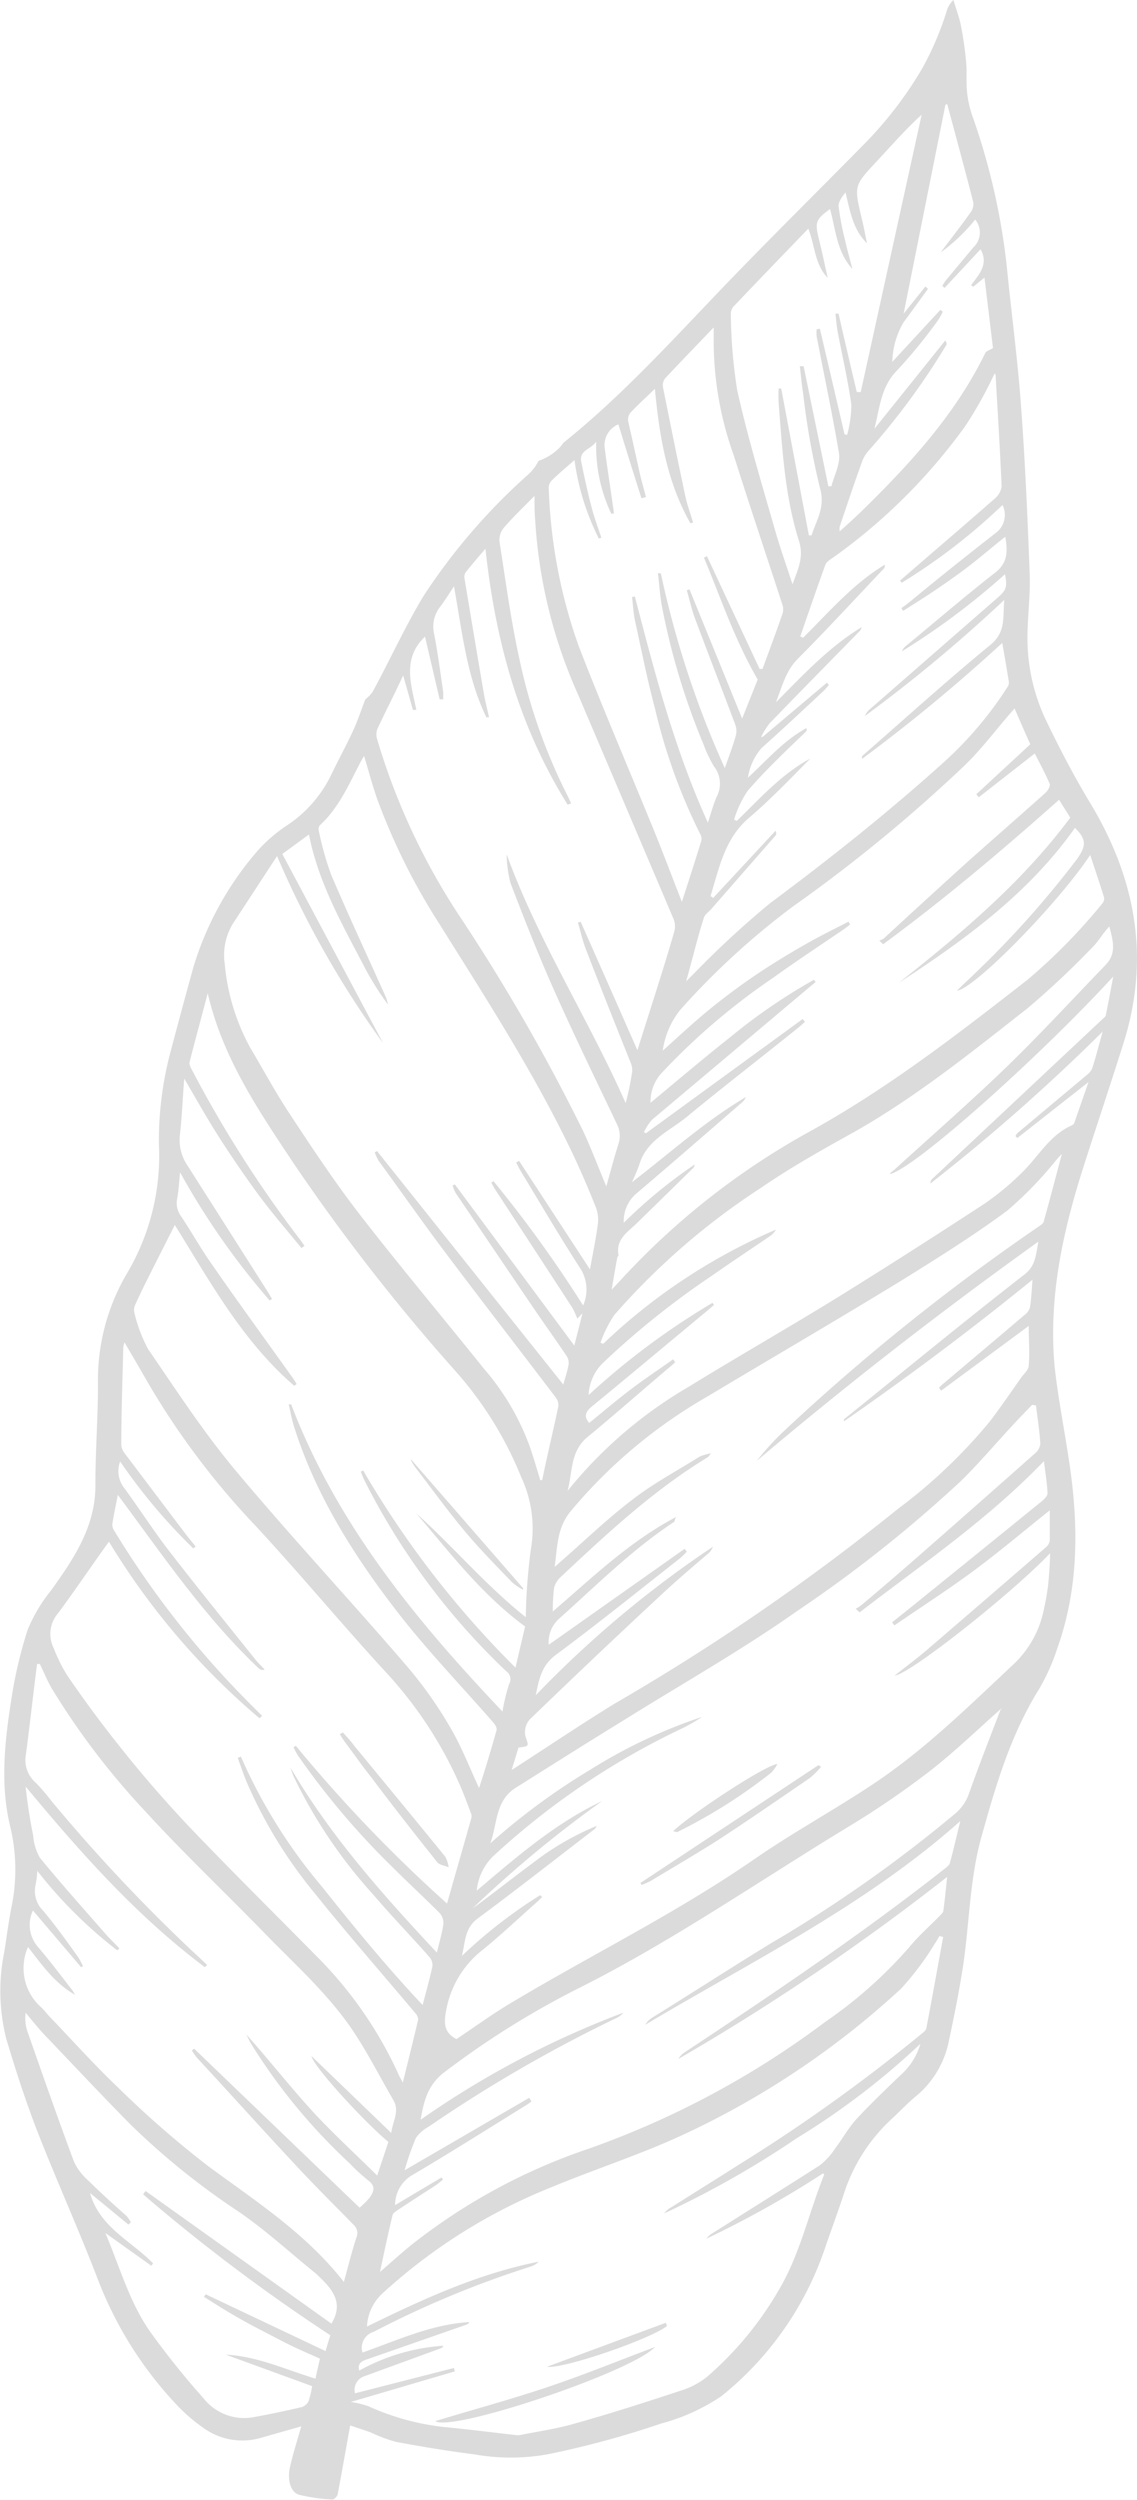 <svg xmlns="http://www.w3.org/2000/svg" viewBox="0 0 101.53 223.18"><defs><style>.cls-1{fill:#dbdbdb;}</style></defs><g id="Layer_2" data-name="Layer 2"><g id="OBJECTS"><path class="cls-1" d="M97.35,71.68c-1.47-2.43-2.8-5-4-7.5a17,17,0,0,1-1.6-7.28c0-1.87.27-3.75.2-5.61-.19-5.08-.41-10.17-.79-15.24-.3-4.11-.86-8.2-1.26-12.3a59.68,59.68,0,0,0-3.11-13.51,9.57,9.57,0,0,1-.44-2.06c-.08-.84,0-1.69-.07-2.53a29.93,29.93,0,0,0-.46-3.29c-.15-.8-.45-1.57-.68-2.36a2.17,2.17,0,0,0-.58.91,26.87,26.87,0,0,1-2.27,5.3,34.5,34.5,0,0,1-5.09,6.62c-4.45,4.52-9,9-13.34,13.55s-8.61,9.18-13.54,13.14c-.13.16-.25.34-.39.48a4.92,4.92,0,0,1-1.84,1.14,4.16,4.16,0,0,1-.94,1.23,54.15,54.15,0,0,0-9.31,10.8c-1.68,2.77-3,5.72-4.57,8.59a3.39,3.39,0,0,1-.65.67c-.34.88-.66,1.86-1.09,2.8-.61,1.32-1.31,2.59-1.94,3.9a11.29,11.29,0,0,1-3.86,4.48,13.53,13.53,0,0,0-2.61,2.2,28.35,28.35,0,0,0-5.85,10.52c-.68,2.47-1.35,4.94-2,7.4a30.81,30.81,0,0,0-1.08,8.43,20.59,20.59,0,0,1-2.84,11.49,18.75,18.75,0,0,0-2.6,9.95c0,3-.24,6-.23,9,0,3.69-1.92,6.51-3.93,9.33a14.21,14.21,0,0,0-2.12,3.55,39.88,39.88,0,0,0-1.47,6.29c-.59,3.77-1,7.59-.07,11.35a16.47,16.47,0,0,1,.1,7.09c-.26,1.34-.44,2.69-.64,4A17.46,17.46,0,0,0,.56,182c.84,2.8,1.74,5.59,2.8,8.32,1.73,4.42,3.69,8.75,5.39,13.18a34.06,34.06,0,0,0,7,11.14,15.18,15.18,0,0,0,2.39,2.07,5.92,5.92,0,0,0,5.24.88l3.52-1c-.36,1.27-.73,2.43-1,3.61s.06,2.27.79,2.49a15.07,15.07,0,0,0,3,.43c.14,0,.42-.27.46-.45.38-2,.73-4,1.12-6.16.66.22,1.25.41,1.83.62a13.6,13.6,0,0,0,2.25.84c2.32.44,4.66.82,7,1.12a18.85,18.85,0,0,0,6.53,0,82.67,82.67,0,0,0,10.18-2.76,17.72,17.72,0,0,0,5.35-2.43,28.76,28.76,0,0,0,9.28-13.28c.55-1.61,1.15-3.21,1.68-4.83a15.57,15.57,0,0,1,4.36-6.74c.67-.63,1.3-1.29,2-1.88a8.54,8.54,0,0,0,2.94-4.7c.51-2.38,1-4.78,1.36-7.19.54-3.73.57-7.52,1.58-11.2,1.28-4.62,2.61-9.18,5.18-13.31a18.4,18.4,0,0,0,1.63-3.65c1.93-5.42,1.9-11,1.06-16.59-.42-2.86-1-5.71-1.31-8.59-.55-6.13.73-12,2.6-17.84,1.18-3.68,2.41-7.35,3.56-11C102.72,85.5,101.42,78.42,97.35,71.68ZM92,66.44,87.18,70.9l.22.27,5-3.91c.45.89.94,1.78,1.33,2.7.08.2-.16.62-.38.82-2.24,2-4.53,4-6.78,6-2.56,2.31-5.1,4.64-7.66,7a1.55,1.55,0,0,1-.39.18l.34.33c5.44-4,10.6-8.35,15.71-12.9l1,1.6c-4.3,5.78-9.74,10.34-15.32,14.75,5.92-3.86,11.62-8,15.74-13.84,1,1,1.06,1.56.17,2.8a85.89,85.89,0,0,1-9,10.09c-.53.53-1.08,1-1.71,1.65,1.64-.23,9.08-7.85,11.9-12.12.45,1.35.86,2.57,1.24,3.79a.66.66,0,0,1-.15.53,51.47,51.47,0,0,1-6.7,6.83c-6.29,4.9-12.57,9.77-19.61,13.63a66.37,66.37,0,0,0-16.93,13.41l-.58.61c.19-1.11.34-2,.5-2.85,0-.08.12-.16.11-.22-.27-1.46.87-2.1,1.7-2.92l4.77-4.67c.14-.14.31-.25.33-.51a44.58,44.58,0,0,0-6.33,5.2,3.24,3.24,0,0,1,1-2.5c3.19-2.71,6.35-5.46,9.51-8.2a1.21,1.21,0,0,0,.39-.52c-3.65,2.16-6.78,5-10.18,7.61a14.76,14.76,0,0,0,.69-1.65c.67-2.14,2.7-2.94,4.23-4.2,3.29-2.72,6.68-5.32,10-8,.19-.15.36-.32.54-.48l-.2-.25-14,10.2-.18-.09a4.42,4.42,0,0,1,.73-1.12q7-5.89,13.94-11.74l.66-.55-.15-.2a51.69,51.69,0,0,0-7.47,5.12c-2.4,1.9-4.72,3.87-7.12,5.86A3.8,3.8,0,0,1,59,95.87a59.14,59.14,0,0,1,10.07-8.61c2.08-1.5,4.22-2.9,6.34-4.35l.5-.38-.14-.26c-1.14.59-2.3,1.16-3.43,1.79S70,85.41,68.83,86.15s-2.24,1.48-3.32,2.28S63.33,90.1,62.29,91s-2,1.79-3.11,2.79a7.5,7.5,0,0,1,1.56-3.64A67.46,67.46,0,0,1,70.83,80.9,137.12,137.12,0,0,0,86.05,68.41c1.66-1.58,3-3.44,4.55-5.17C91,64.18,91.48,65.28,92,66.44Zm-3.1-33c.19,3.32.4,6.64.54,10a1.75,1.75,0,0,1-.65,1.1c-2.61,2.29-5.26,4.55-7.89,6.83l-.53.46.15.19a53,53,0,0,0,9-6.94,2,2,0,0,1-.65,2.53c-2.56,2-5.07,4-7.6,6.09-.25.2-.52.4-.78.59l.16.24c1-.64,2-1.26,3-1.94s2.11-1.46,3.12-2.25,1.92-1.58,3-2.43c.21,1.27.25,2.31-.91,3.21-2.69,2.1-5.28,4.33-7.91,6.5a1.13,1.13,0,0,0-.41.52,64.63,64.63,0,0,0,9.2-6.88c.22,1.1.13,1.41-.63,2.07l-11.46,10a1.39,1.39,0,0,0-.41.58A134.49,134.49,0,0,0,89.68,53.55c-.15,1.56.17,2.83-1.22,4-3.92,3.21-7.67,6.62-11.49,9.95,0,0,0,.1,0,.25A153.84,153.84,0,0,0,89.5,57.39c.21,1.23.41,2.36.59,3.5a.73.73,0,0,1-.14.46,33.06,33.06,0,0,1-5.74,6.75c-4.93,4.44-10.11,8.56-15.44,12.52A83.33,83.33,0,0,0,62,86.87l-.73.73c.57-2,1-3.87,1.59-5.69.09-.29.43-.51.65-.76l5.74-6.56c.08-.09.1-.22,0-.43l-5.57,6-.23-.18c.78-2.51,1.25-5.12,3.46-7,1.92-1.63,3.67-3.47,5.45-5.27-2.58,1.39-4.5,3.57-6.57,5.57l-.24-.12a9.59,9.59,0,0,1,1.21-2.56C68.39,68.71,70.21,67,72,65.28A.3.3,0,0,0,72,65c-2,1.09-3.41,2.75-5.21,4.42A5.2,5.2,0,0,1,68,66.78c1.87-1.67,3.69-3.38,5.53-5.09a6.41,6.41,0,0,0,.49-.55l-.18-.2L68.1,65.78l-.13,0a7,7,0,0,1,.75-1.21c2.65-2.74,5.33-5.46,8-8.19a.6.6,0,0,0,.21-.39c-2.94,1.79-5.24,4.29-7.65,6.71.55-1.34.84-2.75,1.94-3.87,2.62-2.63,5.13-5.36,7.68-8.05a.41.41,0,0,0,.11-.37c-2.85,1.71-5,4.25-7.3,6.52l-.25-.12c.74-2.13,1.47-4.26,2.24-6.39.09-.25.41-.46.67-.63A51,51,0,0,0,86.22,38a37.18,37.18,0,0,0,2.6-4.67A.21.21,0,0,1,88.87,33.43ZM84.58,9.28c.78,2.92,1.58,5.84,2.33,8.77a1.25,1.25,0,0,1-.25.92c-.82,1.16-1.7,2.28-2.67,3.57a15.81,15.81,0,0,0,3.09-2.94,1.81,1.81,0,0,1-.16,2.48c-.84,1-1.67,2-2.5,3a3.35,3.35,0,0,0-.27.45l.2.17,3.21-3.45c.75,1.34-.14,2.25-.84,3.2l.19.15,1-.82q.39,3.25.76,6.29c-.28.18-.6.25-.69.44-2.66,5.47-6.7,9.87-11,14.08-.61.59-1.24,1.17-2,1.84a1.6,1.6,0,0,1,0-.41c.65-1.94,1.3-3.88,2-5.81a3,3,0,0,1,.55-.94,63.38,63.38,0,0,0,7-9.52c0-.06,0-.15-.12-.36l-6.33,7.89c.48-1.85.57-3.78,2.07-5.26a47.08,47.08,0,0,0,3.52-4.3,5.7,5.7,0,0,0,.52-.9l-.22-.16-4.29,4.64a7.27,7.27,0,0,1,1-3.52c.74-1,1.46-2,2.19-3l-.24-.2L80.69,28c1.26-6.3,2.5-12.47,3.73-18.64Zm-19,18c2.16-2.27,4.34-4.53,6.6-6.87.6,1.53.56,3.18,1.73,4.39-.26-1.16-.5-2.32-.79-3.48-.36-1.47-.29-1.73,1-2.66.51,1.85.6,3.84,2,5.35-.22-.84-.46-1.68-.65-2.53a25.12,25.12,0,0,1-.59-3.09c0-.39.31-.83.62-1.21.41,1.65.64,3.27,1.92,4.54-.15-.74-.29-1.48-.47-2.22-.7-2.94-.69-2.92,1.35-5.11,1.28-1.37,2.51-2.79,4-4.15L76.86,35l-.35,0q-.83-3.48-1.63-7l-.28,0c.07.54.1,1.08.2,1.61.41,2.17.92,4.33,1.22,6.52a10.22,10.22,0,0,1-.38,2.7l-.23-.07q-1.09-4.71-2.2-9.42l-.29.06a4.16,4.16,0,0,0,0,.61c.67,3.48,1.42,7,2,10.46.14.92-.44,2-.68,2.94l-.27,0L71.76,32.69l-.34,0c.1.8.16,1.59.29,2.38a67.87,67.87,0,0,0,1.5,8.45c.52,1.76-.31,2.89-.74,4.27h-.24Q71,41.27,69.76,34.68l-.23,0a11.29,11.29,0,0,0,0,1.3c.33,4.14.55,8.31,1.81,12.29.46,1.45-.06,2.48-.57,3.89-.58-1.78-1.14-3.34-1.59-4.94C68,43.12,66.76,39,65.83,34.83A45.9,45.9,0,0,1,65.26,28,1,1,0,0,1,65.56,27.3ZM49.3,42.86c.59-.58,1.22-1.11,2-1.79a22.2,22.2,0,0,0,2.17,7l.23-.07c-.3-.91-.64-1.82-.88-2.74-.35-1.35-.65-2.7-.92-4.06-.19-1,.82-1.06,1.34-1.77a14.05,14.05,0,0,0,1.34,6.42l.23,0c0-.31-.07-.61-.11-.92C54.46,43.23,54.2,41.6,54,40a2,2,0,0,1,1.22-2.12q1,3.28,2.06,6.6l.4-.11c-.19-.75-.41-1.5-.58-2.25-.33-1.5-.66-3-1-4.49a1,1,0,0,1,.18-.77c.66-.71,1.37-1.35,2.2-2.15.4,4.28,1.09,8.34,3.17,12l.24-.06c-.23-.79-.52-1.56-.69-2.35-.69-3.24-1.35-6.49-2-9.75a1,1,0,0,1,.19-.77c1.38-1.48,2.79-2.93,4.34-4.55,0,.62,0,1.05,0,1.47a30.28,30.28,0,0,0,1.81,10c1.39,4.41,2.87,8.8,4.3,13.2a1.41,1.41,0,0,1,.06.81c-.58,1.69-1.21,3.36-1.81,5h-.26q-2.34-5-4.7-10.06l-.27.13c1.49,3.56,2.71,7.26,4.8,10.88l-1.39,3.48-4.7-11.53-.24.08c.24.83.42,1.68.72,2.49,1.18,3.16,2.4,6.29,3.58,9.44a1.67,1.67,0,0,1,.09,1c-.26.92-.6,1.82-1,2.94a85.28,85.28,0,0,1-5.71-17.39l-.26,0c.13,1,.18,2.1.39,3.12a62.65,62.65,0,0,0,3.69,12.18,11.65,11.65,0,0,0,.91,1.92A2.51,2.51,0,0,1,64,71.12c-.3.67-.48,1.39-.79,2.31-3-6.6-4.75-13.4-6.52-20.19l-.25.06c.08.65.11,1.31.24,2,.59,2.69,1.12,5.38,1.82,8a51,51,0,0,0,4,11.1.92.92,0,0,1,.13.63c-.54,1.78-1.12,3.54-1.74,5.48-.84-2.15-1.59-4.14-2.38-6.1-2.27-5.57-4.65-11.09-6.82-16.7A46.35,46.35,0,0,1,49,43.52.9.9,0,0,1,49.3,42.86ZM33.69,65.09C34.42,63.52,35.21,62,36,60.3c.32,1.11.6,2.09.87,3.07h.31c-.46-2.26-1.3-4.57.77-6.54.44,1.86.87,3.73,1.31,5.6l.32,0c0-.22,0-.44,0-.65-.26-1.74-.48-3.49-.82-5.22a2.86,2.86,0,0,1,.54-2.39c.39-.51.73-1.07,1.24-1.83.74,4.12,1.14,8.08,2.89,11.69l.24,0c-.16-.74-.36-1.48-.48-2.22q-.87-5.09-1.71-10.17a.77.77,0,0,1,.11-.56c.54-.68,1.11-1.34,1.76-2.1.88,8.23,3,15.91,7.34,22.85l.31-.11c-.12-.26-.23-.52-.36-.77a49.52,49.52,0,0,1-4.28-12.23c-.75-3.41-1.21-6.88-1.75-10.33A1.69,1.69,0,0,1,45,47.1c.81-.94,1.71-1.8,2.73-2.83,0,.87,0,1.52.06,2.16A44.38,44.38,0,0,0,51.62,62q4.26,10,8.49,19.95a1.81,1.81,0,0,1,.12,1.14c-1,3.48-2.15,6.94-3.31,10.66-1.76-4-3.41-7.73-5.07-11.47l-.24.07c.23.8.41,1.61.71,2.39,1.3,3.38,2.64,6.75,4,10.13a1.69,1.69,0,0,1,.13.8,24.93,24.93,0,0,1-.58,2.8C52.57,91,48.06,84,45.24,76.26a11.2,11.2,0,0,0,.34,2.55c1.24,3.23,2.5,6.45,3.91,9.61,1.78,4,3.7,7.94,5.58,11.89a2.28,2.28,0,0,1,.16,1.79c-.38,1.2-.7,2.42-1.09,3.8-.73-1.75-1.34-3.37-2.06-4.92a172.29,172.29,0,0,0-11-19.14A59,59,0,0,1,33.7,66.06,1.47,1.47,0,0,1,33.69,65.09ZM20.94,82.23c1.23-1.87,2.45-3.75,3.8-5.81a85.63,85.63,0,0,0,9.47,16.7l-9-16.89,2.38-1.74c.82,4.22,2.9,7.91,4.86,11.65a25.32,25.32,0,0,0,2.2,3.54,4.18,4.18,0,0,0-.2-.69c-1.63-3.63-3.32-7.25-4.88-10.91a27.28,27.28,0,0,1-1.1-3.91.57.57,0,0,1,.09-.5C30.28,72.09,31.16,70,32.21,68c.08-.15.17-.29.3-.52.43,1.41.77,2.74,1.23,4a56.86,56.86,0,0,0,5.5,11c4.13,6.61,8.37,13.16,11.75,20.2.81,1.69,1.55,3.41,2.24,5.15a3.12,3.12,0,0,1,.14,1.55c-.17,1.28-.44,2.55-.69,3.93l-6.33-9.69-.26.16c.14.25.26.51.41.76,1.77,2.92,3.5,5.88,5.36,8.75a3.5,3.5,0,0,1,.21,3.24,111.8,111.8,0,0,0-8-11.09l-.2.13c.11.2.22.4.34.6q3.45,5.27,6.88,10.54a7.46,7.46,0,0,1,.46,1l.46-.48c-.24,1-.48,1.91-.73,2.88L40.62,105.73l-.2.09a3.49,3.49,0,0,0,.26.66c2.37,3.5,4.73,7,7.11,10.5.93,1.36,1.89,2.7,2.81,4.07a1.13,1.13,0,0,1,.17.78c-.11.6-.31,1.18-.47,1.76L33.67,102.75l-.21.12a4.78,4.78,0,0,0,.38.79c2,2.73,3.92,5.49,5.95,8.18,3.26,4.34,6.58,8.62,9.86,12.94a1.05,1.05,0,0,1,.2.78c-.45,2.19-1,4.38-1.43,6.56h-.18c-.32-1.06-.62-2.12-1-3.17a22.07,22.07,0,0,0-4-6.74c-3.69-4.6-7.49-9.12-11.1-13.78-2.23-2.88-4.25-5.93-6.27-9-1.26-1.89-2.33-3.91-3.5-5.86a19.1,19.1,0,0,1-2.3-7.52A5.39,5.39,0,0,1,20.94,82.23Zm-8.86,34.23c.34-.76.7-1.5,1.07-2.24.81-1.62,1.63-3.23,2.46-4.87,3.12,5,6,10.33,10.66,14.35l.22-.15c-.1-.16-.19-.33-.3-.48-2.47-3.47-5-6.92-7.4-10.4-.93-1.33-1.72-2.75-2.62-4.1a2,2,0,0,1-.35-1.58c.14-.72.17-1.46.26-2.34a66.3,66.3,0,0,0,8,11.44l.21-.14c-.15-.25-.29-.5-.45-.75q-3.54-5.57-7.08-11.13a4.08,4.08,0,0,1-.7-2.72c.18-1.6.25-3.22.39-5.07,1.17,2,2.14,3.73,3.23,5.42s2.23,3.36,3.44,5,2.53,3.15,3.8,4.71l.27-.2c-.15-.21-.29-.43-.45-.63a105.28,105.28,0,0,1-9.56-15c-.13-.24-.31-.55-.25-.78.51-2,1.06-4,1.62-6.14,1.32,5.76,4.54,10.48,7.68,15.2a176.67,176.67,0,0,0,14.45,18.54,32.56,32.56,0,0,1,5.86,9.45,10.85,10.85,0,0,1,.87,6.41,51.38,51.38,0,0,0-.46,6.1c-3.63-2.89-6.48-6.31-9.78-9.27,3,3.49,5.78,7.2,9.72,10.1l-.86,3.67a85.14,85.14,0,0,1-13.6-17.6l-.21.11c.1.25.19.51.31.75a61.73,61.73,0,0,0,12.68,17.07.85.85,0,0,1,.25,1.14,17.32,17.32,0,0,0-.59,2.45C37.05,144.54,30.06,136,26,125.36l-.22,0c.16.66.27,1.34.48,2,2,6.31,5.52,11.8,9.59,17,2.57,3.25,5.46,6.26,8.19,9.39.17.18.36.5.3.7-.49,1.74-1,3.46-1.56,5.16-.85-1.83-1.57-3.71-2.58-5.42a37,37,0,0,0-3.78-5.36C31.34,142.91,26,137.2,21,131.22c-2.84-3.4-5.27-7.14-7.78-10.8A13.44,13.44,0,0,1,12,117.19,1.11,1.11,0,0,1,12.08,116.46ZM5.19,144c1.56-2.1,3-4.26,4.54-6.38a64.16,64.16,0,0,0,13.44,15.76l.24-.21c-.4-.4-.8-.79-1.19-1.19a82.4,82.4,0,0,1-12-15.31,1,1,0,0,1-.19-.61c.13-.86.32-1.72.49-2.62,4,5.38,7.74,10.91,12.62,15.52a.47.47,0,0,0,.49.07c-.26-.29-.55-.55-.79-.85-2.59-3.23-5.2-6.45-7.73-9.72-1.43-1.85-2.68-3.82-4.06-5.69a2.43,2.43,0,0,1-.32-2.31,50.43,50.43,0,0,0,6.53,7.76l.21-.17c-.31-.38-.62-.76-.92-1.15q-2.69-3.56-5.38-7.12a1.49,1.49,0,0,1-.34-.76c0-2.92.11-5.84.18-8.76a2.09,2.09,0,0,1,.11-.43c.63,1.09,1.26,2.14,1.86,3.2a69.06,69.06,0,0,0,9.79,13.12c4,4.31,7.78,8.88,11.78,13.22A36.42,36.42,0,0,1,41,159.19c.4.9.73,1.82,1.08,2.74a.71.71,0,0,1,0,.4c-.71,2.51-1.43,5-2.16,7.59a128.22,128.22,0,0,1-13.5-14.08l-.21.13a7.33,7.33,0,0,0,.39.73,69.47,69.47,0,0,0,8.66,10.18c1.32,1.31,2.68,2.57,4,3.89a1.35,1.35,0,0,1,.33,1c-.11.78-.34,1.54-.58,2.53-4.89-5.24-9.52-10.44-13.08-16.53.09.25.16.5.26.74a44.06,44.06,0,0,0,7.19,10.67c1.62,1.91,3.38,3.7,5,5.56a1.07,1.07,0,0,1,.23.8c-.24,1.11-.55,2.2-.87,3.44-3.23-3.43-6.15-7-9-10.58a47.4,47.4,0,0,1-7.23-11.6l-.28.12c.24.67.47,1.33.73,2A41.28,41.28,0,0,0,28.1,169c2.92,3.64,6,7.15,9,10.72a.87.87,0,0,1,.24.57c-.43,1.82-.88,3.63-1.37,5.61-.19-.36-.31-.55-.39-.75a36,36,0,0,0-7.32-10.54c-3.85-3.9-7.75-7.76-11.53-11.72-2-2.14-4-4.42-5.82-6.72C9.16,154,7.54,151.8,6,149.55a14.59,14.59,0,0,1-1.21-2.44A2.82,2.82,0,0,1,5.19,144Zm24.39,63.41L13,195.58l-.22.3a162.61,162.61,0,0,0,16.72,12.58c-.1.3-.25.81-.43,1.41L18.37,204.8l-.16.23c.79.49,1.58,1,2.38,1.47s1.74,1,2.62,1.45,1.71.9,2.58,1.33,1.81.83,2.78,1.27c-.13.57-.26,1.13-.4,1.78-2.68-.81-5.19-2-8-2.14L27.87,213a7.94,7.94,0,0,1-.31,1.32,1,1,0,0,1-.62.55c-1.45.34-2.9.65-4.37.91a4.6,4.6,0,0,1-4.38-1.68,71.17,71.17,0,0,1-4.7-5.85c-1.9-2.64-2.75-5.78-4.08-8.92l4.1,2.92.16-.21c-1.95-2-4.78-3.23-5.63-6.28l3.43,2.82.22-.21a3.28,3.28,0,0,0-.39-.56c-1.13-1-2.3-2.06-3.39-3.14A5.19,5.19,0,0,1,6.62,193c-1.45-3.89-2.82-7.81-4.19-11.72a3.71,3.71,0,0,1-.14-1.61c.65.77,1.27,1.57,2,2.3,2.42,2.54,4.82,5.09,7.28,7.59a65.09,65.09,0,0,0,9.72,7.85c2.4,1.64,4.56,3.63,6.82,5.46a4.26,4.26,0,0,1,.38.35C29.7,204.37,30.72,205.6,29.58,207.44Zm1.12-3.72c-3.35-4.29-7.8-7.16-12.07-10.3a89.52,89.52,0,0,1-8.13-7.09c-2.1-2-4-4.13-6-6.21-.26-.26-.48-.56-.74-.83A4.68,4.68,0,0,1,2.5,173.8c1.23,1.56,2.37,3.24,4.21,4.27-.09-.14-.16-.29-.26-.42-1-1.29-2-2.62-3.07-3.87a3,3,0,0,1-.44-3.24l4.3,5.06.17-.08a6.54,6.54,0,0,0-.41-.79c-1-1.39-2-2.8-3.13-4.15a2.5,2.5,0,0,1-.68-2.4A7.34,7.34,0,0,0,3.33,167a40,40,0,0,0,7.14,7.1l.19-.18c-.47-.5-1-1-1.41-1.49-1.91-2.18-3.85-4.35-5.69-6.6a4.65,4.65,0,0,1-.6-2c-.29-1.43-.52-2.88-.67-4.35,4.87,5.86,9.87,11.52,16,16.12l.2-.2c-.43-.41-.86-.82-1.3-1.22A151.66,151.66,0,0,1,4.59,160.76a18,18,0,0,0-1.39-1.62,2.66,2.66,0,0,1-.89-2.5c.36-2.7.65-5.4,1-8.1h.25c.36.74.67,1.51,1.08,2.21a66.75,66.75,0,0,0,8.27,10.87c3.48,3.81,7.24,7.37,10.84,11.07,2.75,2.82,5.71,5.46,7.89,8.77,1.26,1.92,2.32,4,3.48,6,.6,1-.07,1.92-.18,2.94l-7.13-6.87c.18.95,4.76,5.92,6.87,7.67l-1,3c-2.13-2.11-4.22-4-6.13-6.13s-3.64-4.32-5.56-6.47c.13.26.26.53.4.79a51.79,51.79,0,0,0,8.82,10.71,16.72,16.72,0,0,0,1.7,1.56c.67.52.46,1,.08,1.54a8.91,8.91,0,0,1-.88.87L17.34,182.88l-.21.15a5.53,5.53,0,0,0,.48.68c3,3.24,5.91,6.48,8.91,9.69,1.65,1.77,3.37,3.48,5.07,5.21a1,1,0,0,1,.23,1.14C31.41,201,31.08,202.36,30.7,203.72Zm52-22.62c0,.15-.18.28-.3.39a151.85,151.85,0,0,1-16.47,11.8c-2,1.27-4,2.52-6,3.78a1.77,1.77,0,0,0-.62.54,85.26,85.26,0,0,0,11.88-6.74,66.61,66.61,0,0,0,11-8.4,5.94,5.94,0,0,1-1.81,2.83c-1.34,1.29-2.68,2.57-3.94,3.93-.7.78-1.21,1.72-1.85,2.56a6.26,6.26,0,0,1-1.4,1.54c-3.14,2-6.32,4-9.49,6a2,2,0,0,0-.63.54A88.61,88.61,0,0,0,73.5,194s.1.11.09.14c-1.39,3.44-2.15,7.13-4.1,10.37a30.25,30.25,0,0,1-6.36,7.66,6.87,6.87,0,0,1-2.25,1.2c-3.21,1.06-6.43,2.1-9.67,3-1.56.45-3.19.67-4.79,1a1.31,1.31,0,0,1-.34,0c-2-.23-4-.48-6-.68a22.12,22.12,0,0,1-7.19-1.9,8.66,8.66,0,0,0-1.56-.38l9.29-2.73-.09-.3-8.83,2.26a1.28,1.28,0,0,1,.85-1.53l6.79-2.48a.39.39,0,0,0,.25-.24,18,18,0,0,0-7.51,2.22c-.18-.63.21-.85.69-1l8.94-3.12a.31.31,0,0,0,.19-.21c-3.37.2-6.4,1.62-9.53,2.72a1.48,1.48,0,0,1,1-1.85,88.1,88.1,0,0,1,14-5.82,1.69,1.69,0,0,0,.73-.44c-5.4,1.07-10.35,3.35-15.33,5.79a4.28,4.28,0,0,1,1.43-3,49.51,49.51,0,0,1,14.95-9.4c3.74-1.56,7.62-2.81,11.32-4.48a75.33,75.33,0,0,0,20-13.29,25.58,25.58,0,0,0,3-4c.16-.22.28-.46.42-.69l.33.09C83.72,175.65,83.23,178.38,82.71,181.1Zm6.65-28.47c-.94,2.47-1.91,4.92-2.79,7.41a4.14,4.14,0,0,1-1.18,1.81,121,121,0,0,1-16.56,11.66c-3.54,2.17-7,4.41-10.57,6.62a1.84,1.84,0,0,0-.63.64c9.56-5.7,19.62-10.61,28.13-18.18-.33,1.34-.6,2.55-.93,3.74-.06.22-.31.39-.51.55C76.86,172.7,69,178,61.14,183.2a1.67,1.67,0,0,0-.56.59,206.78,206.78,0,0,0,24-16.25c-.12,1.08-.21,2.05-.34,3,0,.17-.19.33-.32.47-.91.94-1.91,1.8-2.73,2.81a39.77,39.77,0,0,1-7.48,6.65A79,79,0,0,1,52.58,191.8a52.64,52.64,0,0,0-15.78,8.54c-.93.75-1.81,1.55-2.87,2.47.39-1.82.73-3.45,1.12-5.06.05-.21.33-.38.54-.52,1.09-.72,2.19-1.43,3.29-2.14.24-.16.45-.35.68-.53l-.13-.19-4.15,2.47a3.09,3.09,0,0,1,1.62-2.73c3.39-2,6.74-4.12,10.1-6.2.16-.1.31-.22.46-.32l-.2-.33-11.13,6.47a25.37,25.37,0,0,1,1-2.87,3.24,3.24,0,0,1,1.12-1,126.59,126.59,0,0,1,16.69-9.67,1.88,1.88,0,0,0,.73-.53,81.6,81.6,0,0,0-18.11,9.56c.29-1.7.65-3.1,2.08-4.21a76.72,76.72,0,0,1,12.21-7.62c8.35-4.21,16-9.53,24-14.38a78.9,78.9,0,0,0,7.14-4.88c2.25-1.75,4.3-3.74,6.44-5.63A.37.37,0,0,1,89.36,152.63Zm4.2-10.81a16.45,16.45,0,0,1-.3,1.68,9.2,9.2,0,0,1-2.65,5c-4,3.75-7.94,7.65-12.55,10.73-3.49,2.33-7.2,4.35-10.65,6.73-6.93,4.8-14.49,8.51-21.7,12.82-1.69,1-3.29,2.17-4.94,3.27-1.06-.54-1.16-1.34-.92-2.55a8.83,8.83,0,0,1,3.24-5.4c1.7-1.38,3.29-2.89,4.93-4.34.14-.12.27-.26.4-.39l-.17-.17a43.31,43.31,0,0,0-7,5.43c.32-1.18.21-2.45,1.41-3.34,3.48-2.58,6.89-5.25,10.32-7.89a.7.7,0,0,0,.31-.38,24.48,24.48,0,0,0-5.71,3.32c-1.81,1.33-3.56,2.74-5.38,4.05a105.43,105.43,0,0,1,11.58-9.59c-4.22,2-7.65,5-11.2,8A5,5,0,0,1,44,165.73a67.23,67.23,0,0,1,16.69-11.34,14.85,14.85,0,0,0,2-1.13,46.05,46.05,0,0,0-9.91,4.67,59,59,0,0,0-9,6.62c.65-1.73.41-3.83,2.33-5,3.18-2,6.34-4,9.52-5.95,5.18-3.24,10.53-6.25,15.52-9.77a118.6,118.6,0,0,0,14.69-11.66c1.62-1.59,3.09-3.34,4.64-5,.55-.6,1.12-1.18,1.69-1.77l.34.06c.14,1.15.32,2.29.39,3.45a1.44,1.44,0,0,1-.55.89q-4.77,4.23-9.57,8.44c-1.92,1.69-3.87,3.37-5.81,5a3.62,3.62,0,0,1-.56.37l.35.32c5.57-4.29,11.42-8.26,16.46-13.5.12,1,.29,2,.32,2.88,0,.25-.35.57-.6.77q-5.69,4.62-11.37,9.21l-1.91,1.53.21.27c2.36-1.62,4.77-3.17,7.07-4.87s4.5-3.57,6.8-5.4c0,.88,0,1.8,0,2.72a1,1,0,0,1-.37.6q-5.3,4.59-10.61,9.15c-.9.77-1.86,1.48-2.87,2.28,1.3-.08,10.51-7.36,13.88-10.92C93.74,139.82,93.67,140.82,93.56,141.82ZM93.21,109c0,.19-.27.35-.45.48a191.17,191.17,0,0,0-22.69,18.2,25,25,0,0,0-2.5,2.73c8.08-6.84,16.42-13.32,25.16-19.58-.25,1.2-.22,2.18-1.33,3-5.35,4.16-10.59,8.48-15.87,12.73-.08.08-.21.1-.16.31,5.76-4,11.35-8.18,16.83-12.64-.07.86-.1,1.68-.23,2.49a1.42,1.42,0,0,1-.53.7c-2.43,2.07-4.88,4.13-7.32,6.19a2.4,2.4,0,0,0-.27.28l.19.25,7.82-5.78c0,1.23.1,2.38,0,3.53,0,.39-.45.76-.71,1.13-.9,1.29-1.79,2.58-2.74,3.84a47,47,0,0,1-8.23,7.83,198.15,198.15,0,0,1-25.34,17.41C51.76,154,48.79,156,45.69,158c.2-.67.41-1.34.61-2,1-.13.92-.12.62-1a1.73,1.73,0,0,1,.37-1.5q5.63-5.44,11.37-10.78c1.47-1.39,3-2.7,4.53-4a1.48,1.48,0,0,0,.47-.65,95.17,95.17,0,0,0-15.82,13.26c.28-1.36.49-2.63,1.77-3.59,3.78-2.8,7.44-5.76,11.14-8.66a7.8,7.8,0,0,0,.58-.57l-.2-.25L49,146.82a2.83,2.83,0,0,1,.85-2.26c3.37-3,6.57-6.23,10.38-8.73,0,0,0-.11.13-.41-4.23,2.24-7.48,5.42-11,8.43a18.68,18.68,0,0,1,.11-2.08,2,2,0,0,1,.6-1c4.14-3.88,8.28-7.75,13.18-10.72,0,0,.06-.08.23-.32a4.89,4.89,0,0,0-1,.29c-2,1.26-4.15,2.4-6,3.84-2.2,1.67-4.2,3.6-6.28,5.42l-.67.59c.25-1.84.21-3.45,1.39-4.92a45.05,45.05,0,0,1,12.2-10.26c5.79-3.47,11.62-6.86,17.37-10.38,3.22-2,6.42-4,9.44-6.23a34,34,0,0,0,4.23-4.33,7.6,7.6,0,0,1,.66-.74C94.29,105,93.77,107,93.21,109Zm6.2-21.84c-.22,1.14-.42,2.29-.66,3.43,0,.15-.19.28-.31.39L83.23,105.25a.48.48,0,0,0-.14.39A173.69,173.69,0,0,0,98.46,92.09c-.34,1.22-.6,2.26-.93,3.28A1.67,1.67,0,0,1,97,96l-6.15,5.15a.83.83,0,0,0-.17.27l.16.17,6.36-5-1.28,3.67a.39.39,0,0,1-.18.18c-2,.87-3,2.78-4.44,4.19a24.42,24.42,0,0,1-3.33,2.78c-4,2.61-8,5.18-12,7.67-4.79,3-9.68,5.76-14.47,8.71a39.18,39.18,0,0,0-10.82,9.3c.46-1.66.21-3.51,1.78-4.81,2.55-2.1,5-4.28,7.55-6.42l.28-.26-.18-.26c-1.26.89-2.55,1.75-3.78,2.68s-2.48,2-3.72,3c-.49-.58-.33-1,.23-1.46,3.48-2.86,6.93-5.75,10.39-8.62l.53-.46-.14-.18a66,66,0,0,0-11.06,8.23,4.31,4.31,0,0,1,1.23-2.82,74.35,74.35,0,0,1,9.82-7.86c1.68-1.18,3.39-2.31,5.09-3.47a1.85,1.85,0,0,0,.59-.62,52,52,0,0,0-15.43,10.2l-.24-.11a11.44,11.44,0,0,1,1.22-2.45A62.71,62.71,0,0,1,68,106c2.68-1.84,5.53-3.43,8.36-5,5.52-3.14,10.44-7.11,15.4-11a76.35,76.35,0,0,0,5.8-5.45c.55-.54.93-1.26,1.5-1.85.31,1.24.69,2.39-.35,3.45-2.89,3-5.66,6-8.64,8.91-3.31,3.21-6.8,6.25-10.21,9.36-.14.13-.33.21-.4.39C81.77,104.25,93,94.17,99.41,87.17Z"/><path class="cls-1" d="M30.62,154.65c.35.39.71.77,1,1.17,2.72,3.31,5.45,6.61,8.15,9.93a2.74,2.74,0,0,1,.29.93c-.33-.14-.78-.19-1-.43-2-2.51-4-5.05-5.9-7.59-.79-1-1.56-2.08-2.33-3.12-.18-.24-.33-.49-.49-.74Z"/><path class="cls-1" d="M36.71,130.28l10,11.49,0,.14a5,5,0,0,1-1-.68c-1.45-1.52-2.93-3-4.27-4.62-1.54-1.85-2.95-3.8-4.41-5.7a5,5,0,0,1-.33-.55Z"/><path class="cls-1" d="M73.32,157.71a7,7,0,0,1-1,1c-2.73,1.87-5.44,3.74-8.21,5.55-2,1.27-4,2.43-6,3.64a6.77,6.77,0,0,1-.82.36l-.1-.18,15.89-10.51Z"/><path class="cls-1" d="M60.1,163.47c1.76-1.67,8.4-6,9.32-6a3.83,3.83,0,0,1-.54.76,47,47,0,0,1-8.43,5.32C60.39,163.54,60.29,163.49,60.1,163.47Z"/><path class="cls-1" d="M58.5,209.5c-2.07,2.23-18.19,7.64-19.63,6.62,3.28-1,6.63-1.9,9.92-3S55.3,210.7,58.5,209.5Z"/><path class="cls-1" d="M59.56,207.63c-1.44,1.16-9.27,3.86-10.72,3.64l10.62-3.93Z"/></g></g></svg>